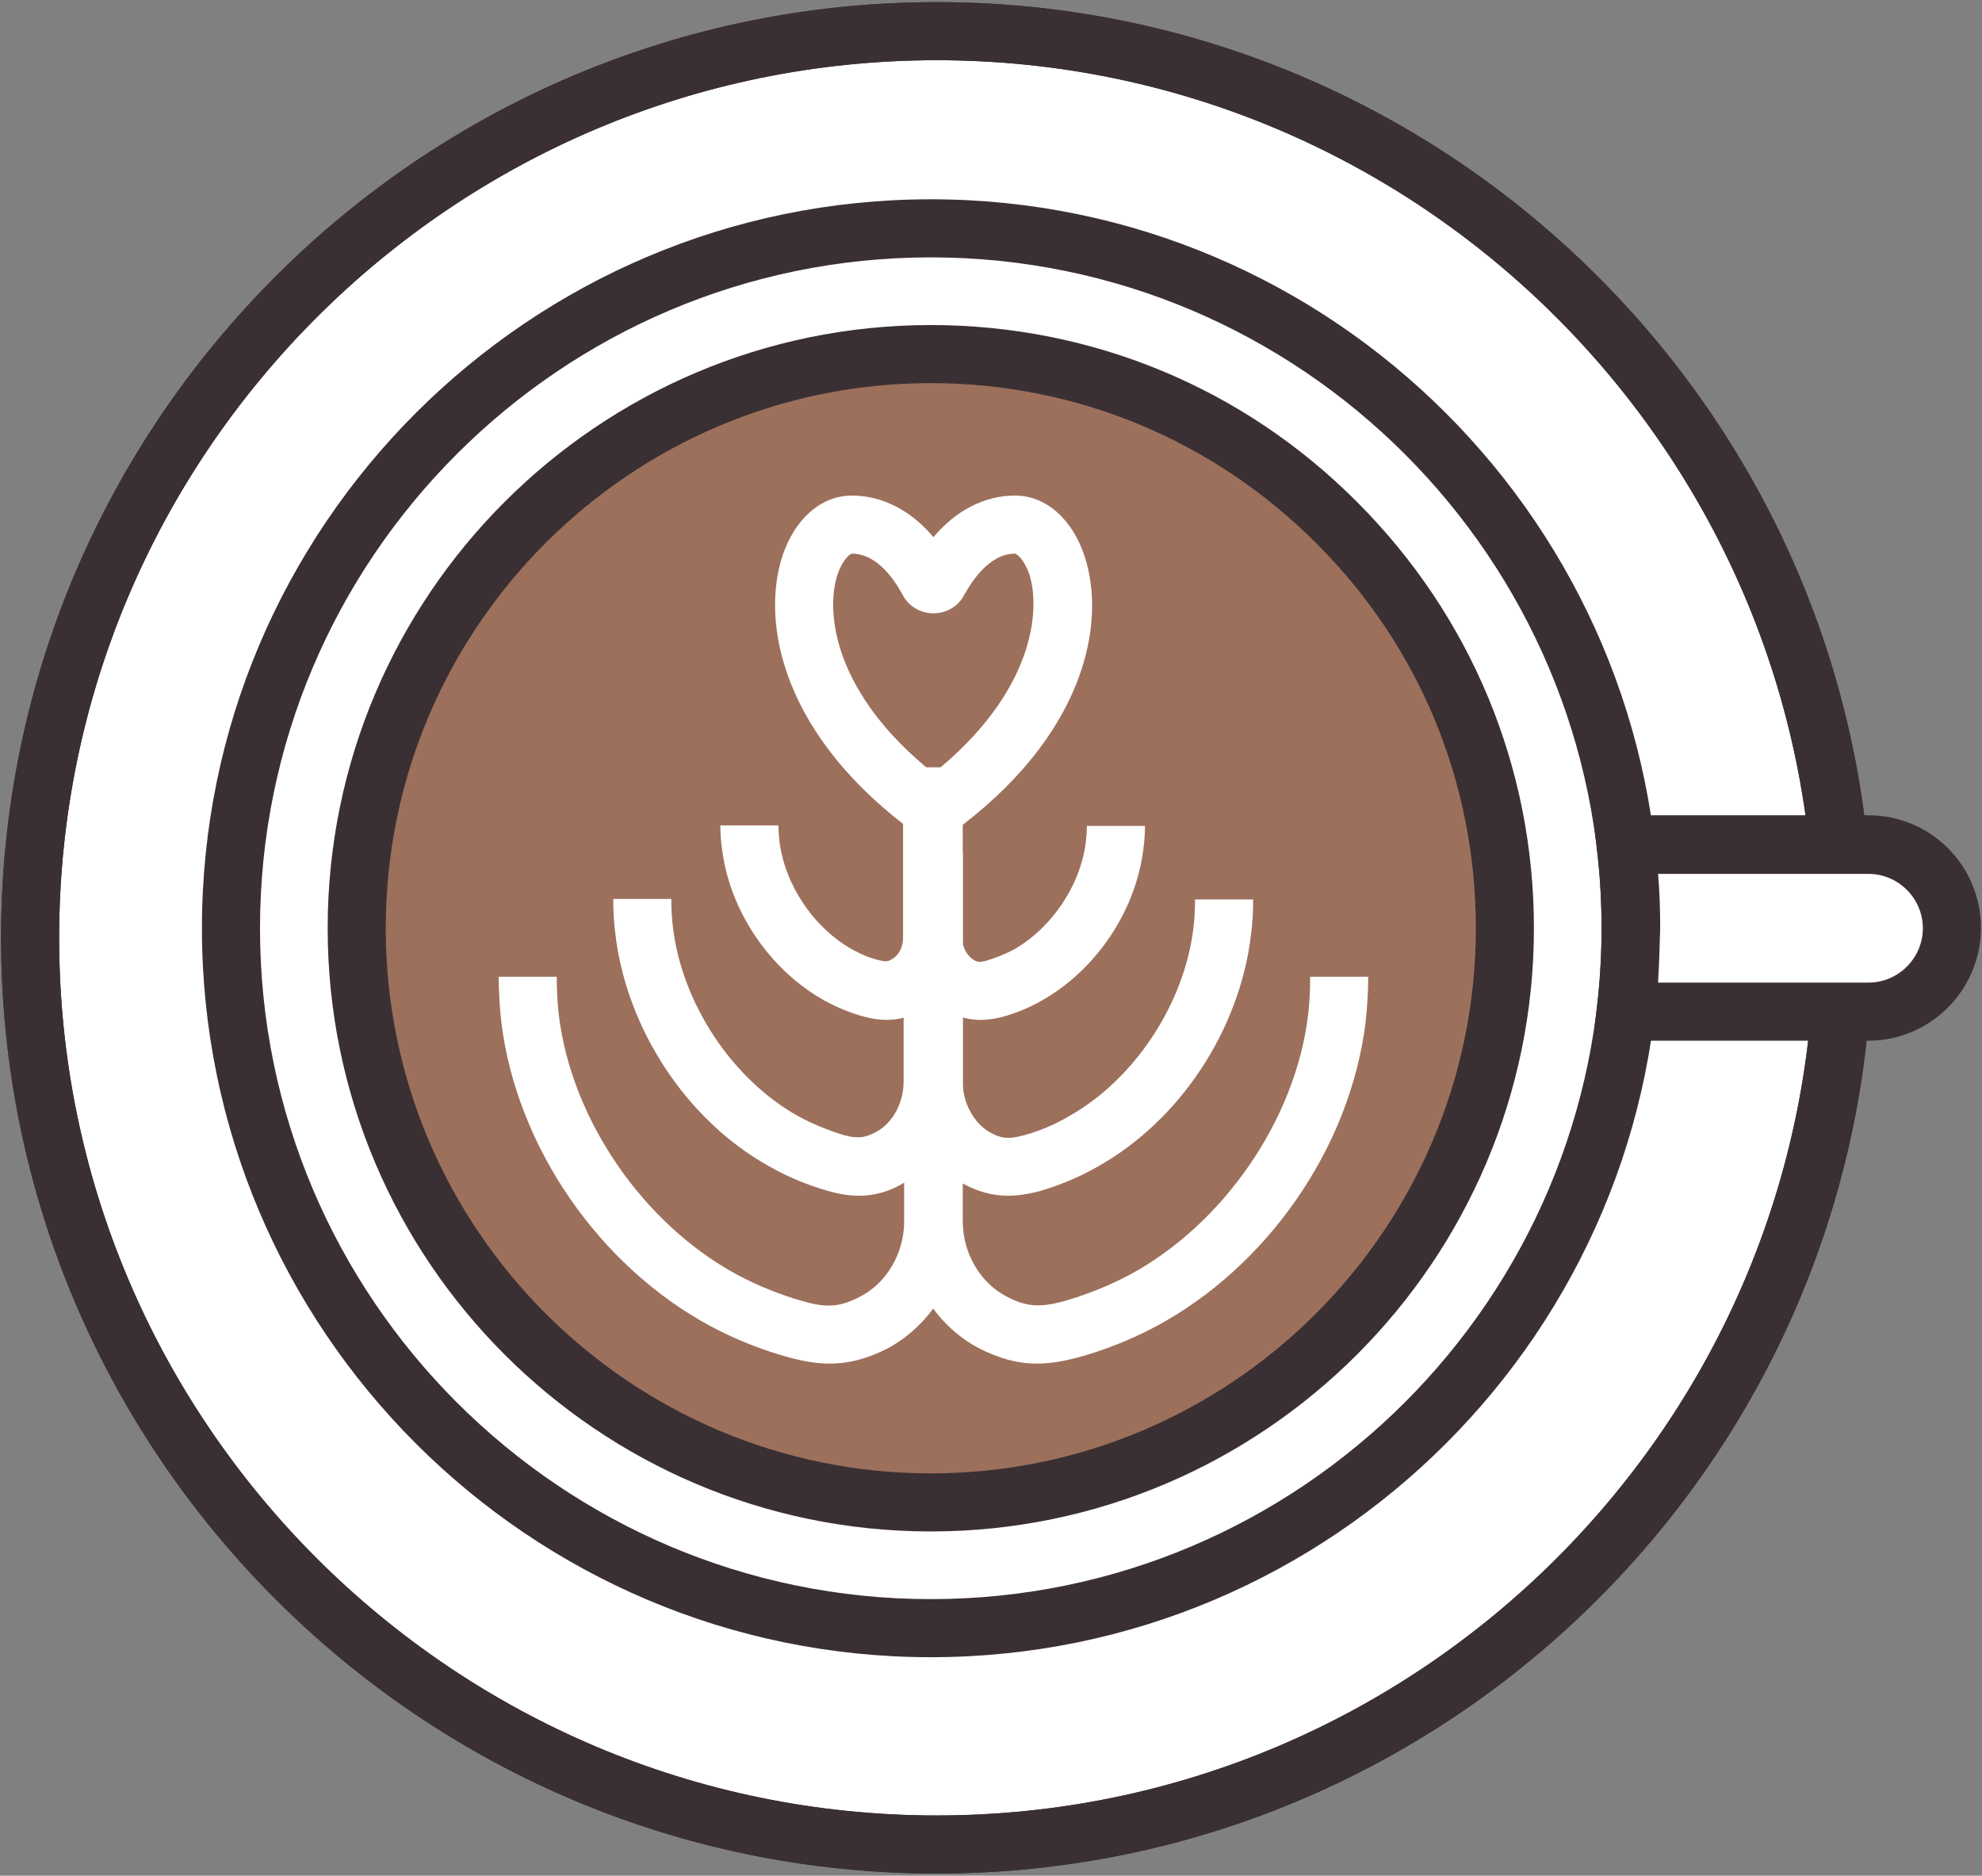 <?xml version="1.0" encoding="UTF-8"?>
<svg width="372px" height="352px" viewBox="0 0 372 352" version="1.1" xmlns="http://www.w3.org/2000/svg" xmlns:xlink="http://www.w3.org/1999/xlink">
    <rect x="0" y="0" width="372" height="352" fill="#808080" stroke="none"/>
    <!-- Generator: Sketch 51 (57462) - http://www.bohemiancoding.com/sketch -->
    <title>latte</title>
    <desc>Created with Sketch.</desc>
    <defs></defs>
    <g id="Page-1" stroke="none" stroke-width="1" fill="none" fill-rule="evenodd">
        <g id="latte" fill-rule="nonzero">
            <circle id="Oval" fill="#FFFFFF" cx="175.8" cy="176" r="170.1"></circle>
            <path d="M174.7,42.8 C102.2,42.8 43.3,101.6 43.3,174.2 C43.3,246.7 102.1,305.6 174.7,305.6 C247.3,305.6 306.1,246.8 306.1,174.2 C306.1,101.6 247.3,42.8 174.7,42.8 Z M174.7,281.9 C115.2,281.9 67,233.7 67,174.2 C67,114.7 115.2,66.5 174.7,66.5 C234.2,66.5 282.4,114.7 282.4,174.2 C282.4,233.7 234.2,281.9 174.7,281.9 Z" id="Shape" fill="#FFFFFF"></path>
            <circle id="Oval" fill="#FFFFFF" cx="175.8" cy="176" r="170.1"></circle>
            <path d="M366.3,174.2 C366.3,182.9 359.3,189.9 350.6,189.9 L305.1,189.9 C305.7,184.8 306,179.5 306,174.2 C306,168.9 305.7,163.7 305.1,158.5 L350.6,158.5 C359.3,158.5 366.3,165.5 366.3,174.2 Z" id="Shape" fill="#FFFFFF"></path>
            <path d="M366.3,174.2 C366.3,182.9 359.3,189.9 350.6,189.9 L305.1,189.9 C305.7,184.8 306,179.5 306,174.2 C306,168.9 305.7,163.7 305.1,158.5 L350.6,158.5 C359.3,158.5 366.3,165.5 366.3,174.2 Z" id="Shape" fill="#FFFFFF"></path>
            <circle id="Oval" fill="#9D705C" cx="174.7" cy="174.2" r="107.7"></circle>
            <path d="M175.8,351.6 C79,351.6 0.2,272.8 0.2,176 C0.2,79.2 79,0.4 175.8,0.4 C272.6,0.4 351.4,79.2 351.4,176 C351.4,272.8 272.6,351.6 175.8,351.6 Z M175.8,11.3 C85,11.3 11.1,85.2 11.1,176 C11.1,266.8 85,340.7 175.8,340.7 C266.6,340.7 340.5,266.8 340.5,176 C340.4,85.2 266.6,11.3 175.8,11.3 Z" id="Shape" fill="#3A3033"></path>
            <path d="M174.7,311 C99.3,311 37.9,249.6 37.9,174.2 C37.9,98.8 99.3,37.4 174.7,37.4 C250.1,37.4 311.5,98.8 311.5,174.2 C311.5,249.6 250.2,311 174.7,311 Z M174.7,48.3 C105.3,48.3 48.8,104.8 48.8,174.2 C48.8,243.6 105.3,300.1 174.7,300.1 C244.1,300.1 300.6,243.6 300.6,174.2 C300.6,104.8 244.1,48.3 174.7,48.3 Z M174.7,287.4 C112.3,287.4 61.5,236.6 61.5,174.2 C61.5,111.8 112.3,61 174.7,61 C204.9,61 233.4,72.8 254.7,94.2 C276.1,115.6 287.9,144 287.9,174.2 C287.9,236.6 237.1,287.4 174.7,287.4 Z M174.7,71.9 C118.3,71.9 72.4,117.8 72.4,174.2 C72.4,230.6 118.3,276.5 174.7,276.5 C231.1,276.5 277,230.6 277,174.2 C277,146.9 266.4,121.2 247,101.9 C227.7,82.6 202,71.9 174.7,71.9 Z" id="Shape" fill="#3A3033"></path>
            <path d="M175.8,351.6 C79,351.6 0.2,272.8 0.2,176 C0.2,79.2 79,0.4 175.8,0.4 C272.6,0.4 351.4,79.2 351.4,176 C351.4,272.8 272.6,351.6 175.8,351.6 Z M175.8,11.3 C85,11.3 11.1,85.2 11.1,176 C11.1,266.8 85,340.7 175.8,340.7 C266.6,340.7 340.5,266.8 340.5,176 C340.4,85.2 266.6,11.3 175.8,11.3 Z" id="Shape" fill="#3A3033"></path>
            <g id="Group" transform="translate(93, 93)" fill="#FFFFFF">
                <path d="M82.2,65.8 L79,63.5 C53.9,45.3 49.8,24.1 53.8,11.5 C56.1,4.4 61.1,0 66.9,0 C72.6,0 78,2.8 82.2,7.8 C86.4,2.8 91.8,0 97.5,0 C103.3,0 108.3,4.4 110.6,11.5 C114.7,24.1 110.6,45.3 85.4,63.5 L82.2,65.8 Z M66.9,10.9 C66.6,10.9 65.2,11.9 64.2,14.8 C61.9,21.8 63.4,37.1 82.2,52.1 C100.9,37.1 102.4,21.7 100.2,14.8 C99.2,11.9 97.8,10.9 97.5,10.9 C92.6,10.9 89.3,16.3 88,18.6 C86.9,20.8 84.6,22.1 82.2,22.1 C79.8,22.1 77.5,20.8 76.4,18.6 C75.1,16.2 71.8,10.9 66.9,10.9 Z" id="Shape"></path>
                <g transform="translate(0, 66)" id="Shape">
                    <path d="M62.7,96.9 C60.4,96.9 58,96.5 55.3,95.8 C50.1,94.4 45.1,92.4 40.4,89.9 C19.4,78.6 4,56.2 1.1,32.9 C0.8,30.1 0.6,27.2 0.6,24.3 L11.5,24.3 C11.5,26.7 11.6,29.2 11.9,31.6 C14.3,51.2 27.8,70.8 45.5,80.3 C49.5,82.4 53.7,84.1 58.1,85.3 C62.4,86.5 64.9,86.2 68.5,84.3 C73.5,81.7 76.7,76.1 76.7,70.2 L76.7,0.9 L87.6,0.9 L87.6,70.2 C87.6,80.1 82.1,89.4 73.7,94 C70,95.9 66.5,96.9 62.7,96.9 Z"></path>
                    <path d="M101.7,96.9 C97.9,96.9 94.4,95.9 90.7,94 C82.2,89.5 76.8,80.2 76.8,70.2 L76.8,0.9 L87.7,0.9 L87.7,70.2 C87.7,76.1 90.9,81.7 95.9,84.3 C99.5,86.2 102,86.4 106.3,85.3 C110.6,84.1 114.9,82.4 118.9,80.3 C136.6,70.8 150.1,51.2 152.5,31.6 C152.8,29.2 152.9,26.8 152.9,24.3 L163.8,24.3 C163.8,27.2 163.6,30.1 163.3,32.9 C160.4,56.3 145,78.6 124,89.9 C119.3,92.4 114.3,94.4 109.1,95.8 C106.4,96.5 104,96.9 101.7,96.9 Z"></path>
                </g>
                <g transform="translate(22, 58)" id="Shape">
                    <path d="M46.2,73.4 C44.4,73.4 42.5,73.1 40.4,72.5 C36.6,71.4 32.9,69.9 29.4,67.9 C13.9,59.3 2.6,42.1 0.5,24.3 C0.2,22.1 0.1,19.9 0.1,17.7 L11,17.7 C11,19.5 11.1,21.3 11.3,23 C13,37.3 22.4,51.5 34.7,58.4 C37.4,59.9 40.4,61.1 43.3,62 C45.9,62.7 47.3,62.6 49.5,61.4 C52.6,59.7 54.6,55.9 54.6,52 L54.6,0.2 L65.5,0.2 L65.5,52 C65.5,59.9 61.3,67.3 54.8,70.9 C52,72.6 49.2,73.4 46.2,73.4 Z"></path>
                    <path d="M74.2,73.4 C71.2,73.4 68.4,72.6 65.5,71 C59,67.4 54.8,59.9 54.8,52.1 L54.8,0.3 L65.7,0.3 L65.7,52.1 C65.7,56 67.8,59.8 70.8,61.5 C72.9,62.7 74.3,62.8 77,62.1 C80,61.3 82.9,60.1 85.6,58.5 C97.9,51.6 107.3,37.4 109,23.1 C109.2,21.4 109.3,19.6 109.3,17.8 L120.2,17.8 C120.2,20 120.1,22.2 119.8,24.4 C117.7,42.3 106.4,59.4 90.9,68 C87.4,70 83.7,71.5 79.9,72.6 C77.9,73.1 76,73.4 74.2,73.4 Z"></path>
                </g>
                <g transform="translate(42, 51)" id="Shape">
                    <path d="M31.4,47.4 C30.1,47.4 28.7,47.2 27.2,46.8 C24.6,46.1 22.2,45.1 19.8,43.8 C9.5,38.1 1.9,26.9 0.5,15.2 C0.3,13.8 0.2,12.3 0.2,10.9 L11.1,10.9 C11.1,11.9 11.2,12.9 11.3,13.9 C12.3,22.1 17.8,30.2 25,34.2 C26.6,35.1 28.3,35.8 30,36.2 C31.3,36.5 31.6,36.5 32.4,36 C33.7,35.3 34.5,33.7 34.5,32 L34.5,-5.68434189e-14 L45.4,-5.68434189e-14 L45.4,32 C45.4,37.6 42.3,43 37.5,45.6 C35.7,46.9 33.6,47.4 31.4,47.4 Z"></path>
                    <path d="M49,47.4 C46.8,47.4 44.7,46.8 42.6,45.7 C37.8,43.1 34.7,37.8 34.7,32.1 L34.7,0.1 L45.6,0.1 L45.6,32.1 C45.6,33.7 46.5,35.4 47.7,36.1 C48.5,36.6 48.9,36.6 50.1,36.3 C51.8,35.8 53.5,35.1 55.1,34.3 C62.3,30.3 67.8,22.2 68.8,14 C68.9,13 69,12 69,11 L79.9,11 C79.9,12.4 79.8,13.9 79.6,15.3 C78.2,27 70.6,38.2 60.3,43.9 C58,45.2 55.5,46.2 52.9,46.9 C51.7,47.2 50.3,47.4 49,47.4 Z"></path>
                </g>
            </g>
            <path d="M366.3,174.2 C366.3,182.9 359.3,189.9 350.6,189.9 L305.1,189.9 C305.7,184.8 306,179.5 306,174.2 C306,168.9 305.7,163.7 305.1,158.5 L350.6,158.5 C359.3,158.5 366.3,165.5 366.3,174.2 Z" id="Shape" fill="#FFFFFF"></path>
            <path d="M350.7,195.3 L299,195.3 L299.7,189.2 C300.3,184.3 300.6,179.2 300.6,174.2 C300.6,169.1 300.3,164.1 299.7,159.2 L299,153 L350.7,153 C362.4,153 371.8,162.5 371.8,174.1 C371.8,185.8 362.3,195.3 350.7,195.3 Z M311.2,184.4 L350.7,184.4 C356.3,184.4 360.9,179.8 360.9,174.2 C360.9,168.6 356.3,164 350.7,164 L311.2,164 C311.5,167.4 311.6,170.8 311.6,174.2 C311.5,177.6 311.4,181 311.2,184.4 Z" id="Shape" fill="#3A3033"></path>
        </g>
    </g>
</svg>